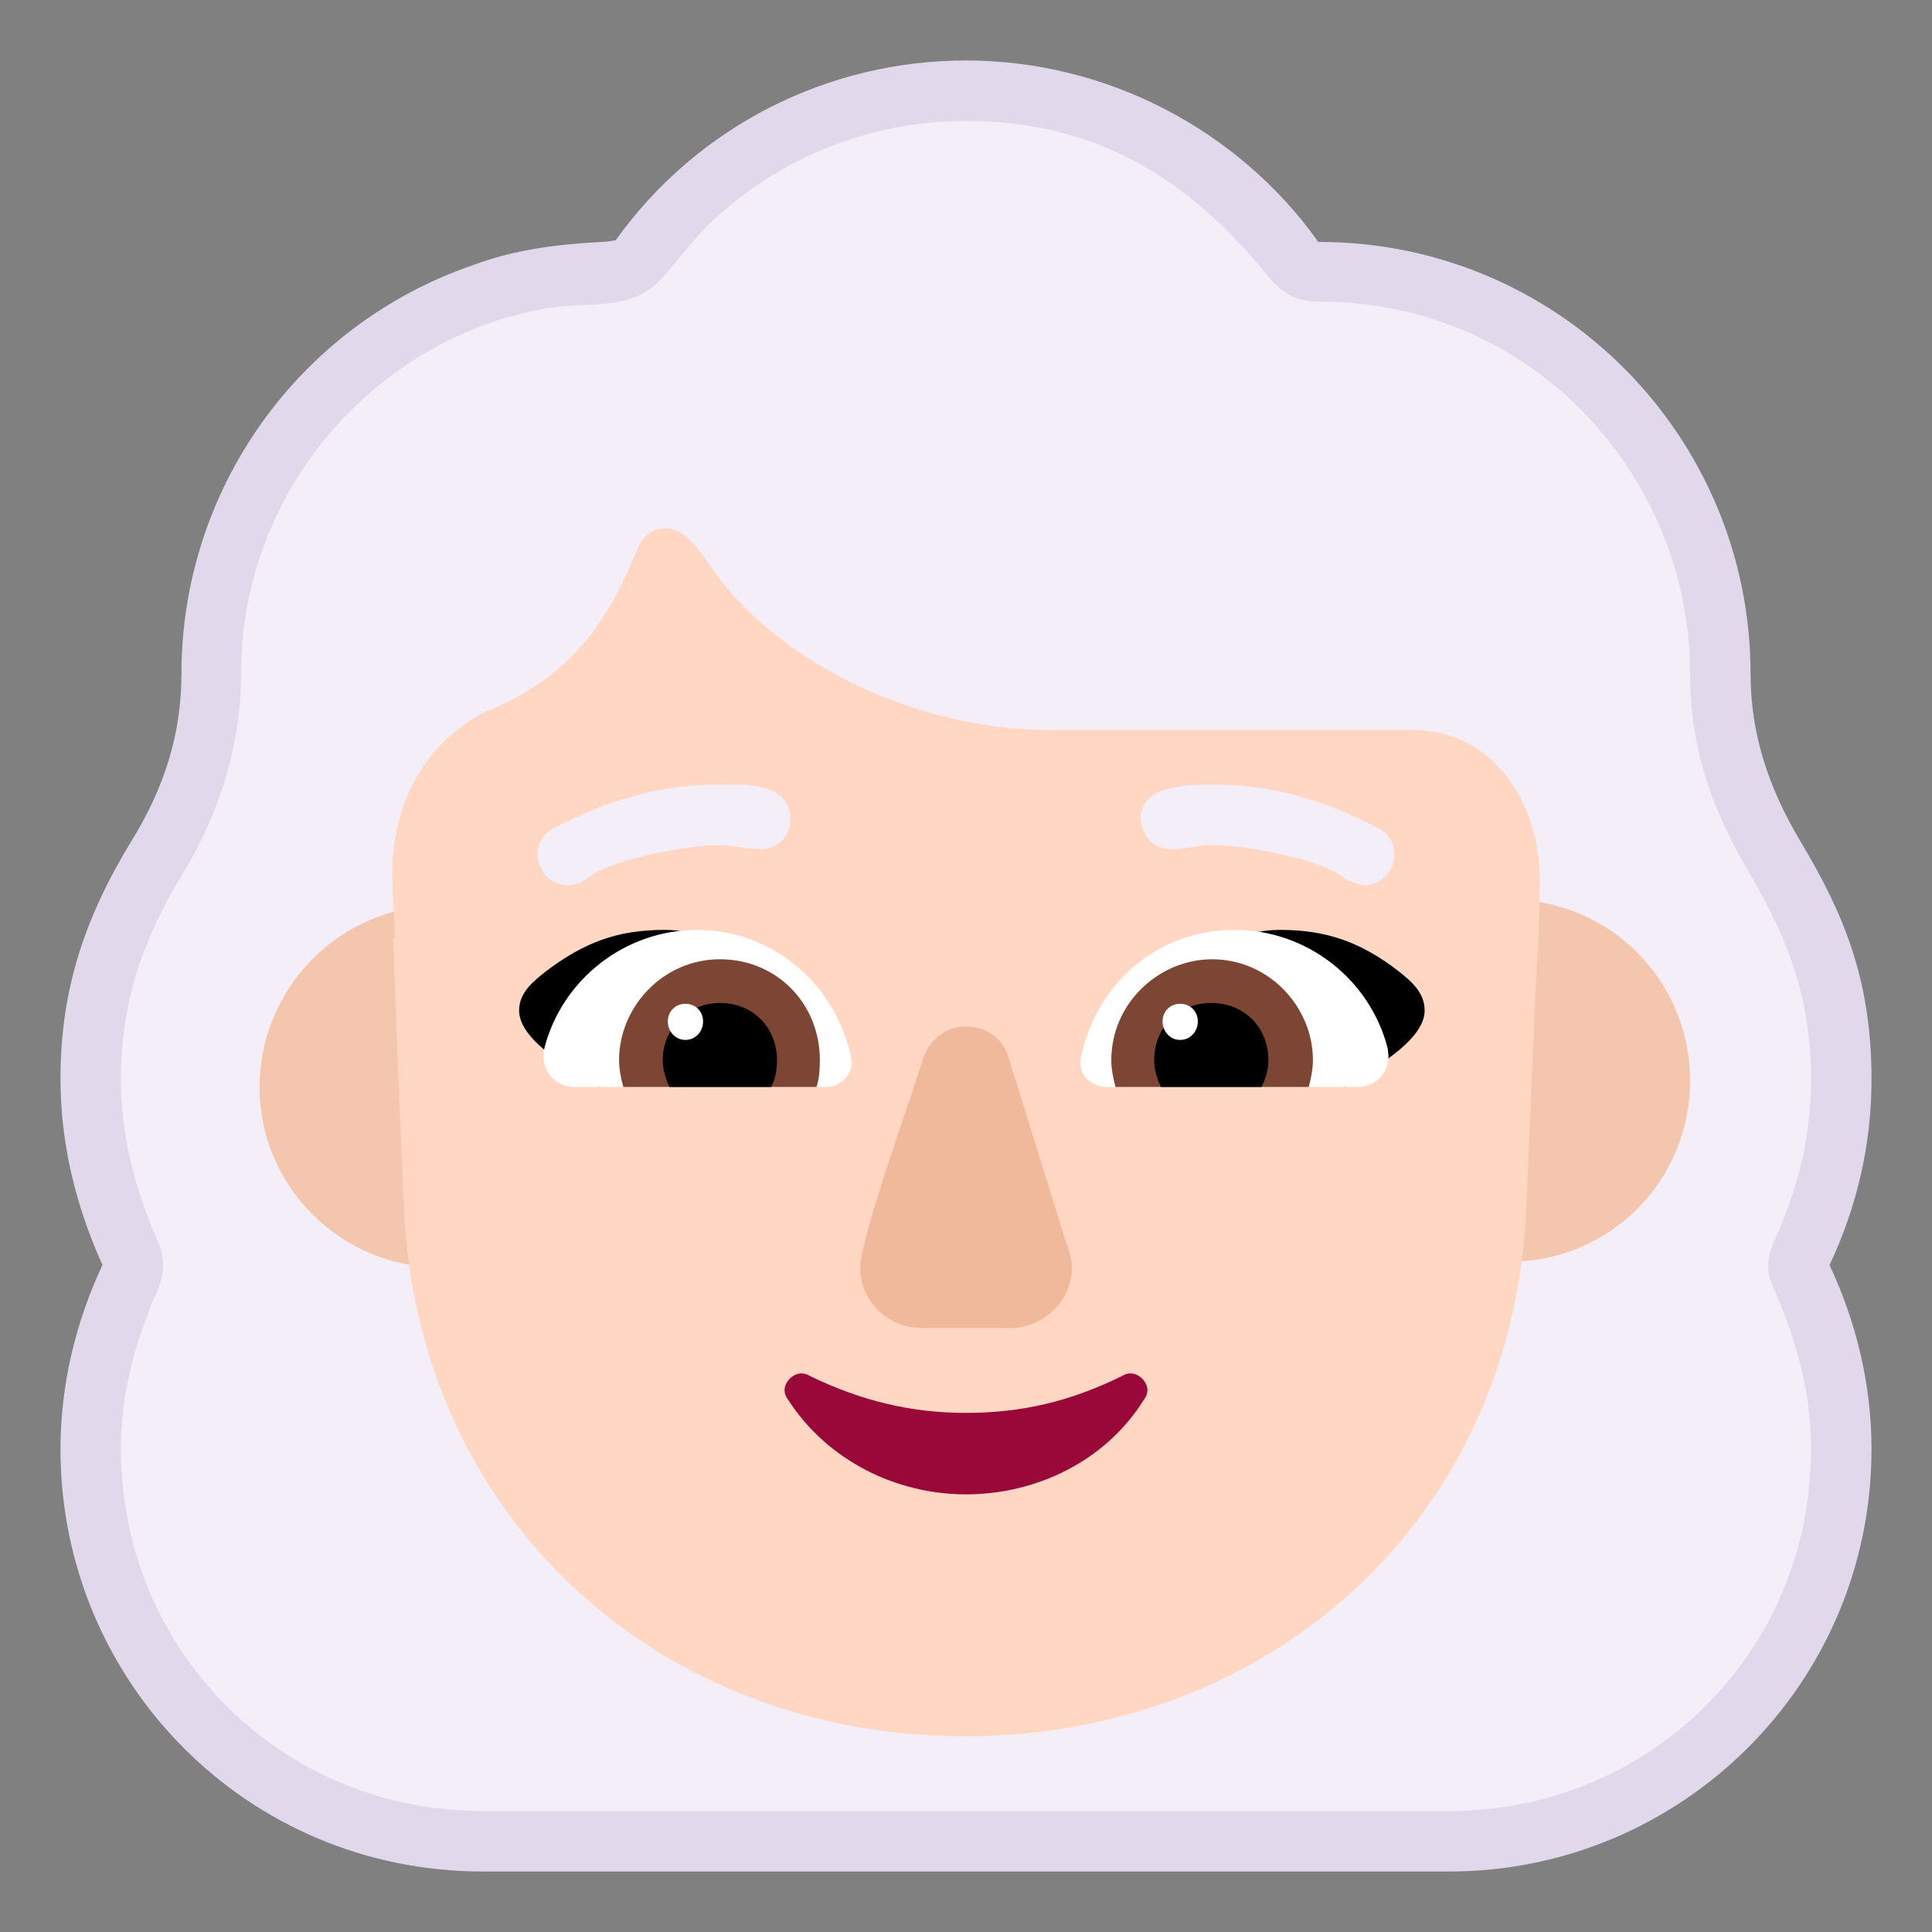 <svg version="1.1" xmlns="http://www.w3.org/2000/svg" viewBox="0 0 2300 2300"><rect x="0" y="0" width="2300" height="2300" fill="#808080" stroke="none"/><g transform="scale(1,-1) translate(-256, -1869)">
		<path d="M1981-359c276 0 503 223 503 503 0 76-18 151-50 219 33 70 50 144 50 221 0 120-34 199-85 284-38 64-59 128-59 199 0 281-227 514-514 514-2 1-2 0-2 2-95 132-251 214-418 214-163 0-319-77-417-214-7-1-10-2-17-2-54-3-103-9-154-28-208-72-346-268-346-486 0-73-21-137-60-200-56-92-84-178-84-282 0-77 18-151 50-222-32-68-50-143-50-219 0-276 221-503 503-503l1150 0 z" fill="#E1D8EC"/>
		<path d="M1981-287c238 0 431 188 431 431 0 66-16 125-43 188-5 11-8 19-8 30 0 12 3 20 8 31 29 66 43 125 43 191 0 90-24 162-73 245-46 78-71 150-71 238 0 234-186 443-442 443-28 0-44 10-61 31-97 119-208 184-359 184-109 0-219-40-305-122-19-19-36-41-54-62-38-44-83-30-140-39-203-35-364-216-364-435 0-85-26-167-70-239-48-79-73-153-73-243 0-68 16-129 43-192 5-11 7-17 7-31 0-10-2-20-7-30-27-63-43-122-43-188 0-238 188-431 431-431l1150 0 z" fill="#F3EEF8"/>
		<path d="M781 360c120 0 215 97 215 215 0 121-97 216-215 216-121 0-216-99-216-216 0-119 97-215 216-215 z M2053 367c120 0 215 97 215 215 0 121-97 216-215 216-121 0-216-99-216-216 0-119 97-215 216-215 z" fill="#F4C6AD"/>
		<path d="M1405-198c362 0 652 257 668 628l11 261c3 49 5 82 5 131 0 90-54 178-152 178l-432 0c-153 0-318 76-399 189-15 21-33 51-57 51-22 0-31-15-37-31-38-92-82-144-167-183-4-3-9-2-13-5-74-40-109-112-109-193 0-25 3-51 3-76l-2 0c4-108 8-214 13-322 16-367 302-628 668-628 z" fill="#FFD7C2"/>
		<path d="M1459 288c37 0 73 31 73 71 0 8-1 15-4 22l-71 228c-6 22-25 38-51 38-24 0-44-16-51-38-12-40-75-214-75-249 0-41 34-72 73-72l106 0 z" fill="#F1B99B"/>
		<path d="M1406 90c83 0 166 39 212 113 3 4 4 8 4 11 0 10-10 20-20 20-4 0-7-1-10-3-63-31-121-44-186-44-65 0-124 14-186 44-3 2-7 3-10 3-10 0-20-10-20-20 0-3 1-7 4-11 47-73 129-113 212-113 z" fill="#990839"/>
		<path d="M1857 575c-87 30-169 44-259 72 38 59 109 115 182 115 54 0 96-14 142-50 15-12 30-25 30-46 0-38-69-73-95-91 z M969 575c87 30 169 44 259 72-36 57-108 115-181 115-56 0-96-15-142-50-15-12-31-25-31-46 0-38 69-73 95-91 z" fill="#000000"/>
		<path d="M1872 575l-299 0c-16 0-31 12-31 30l1 6c19 88 91 151 183 151 86 0 161-59 182-141l1-9c0-21-16-37-37-37 z M1239 575c16 0 31 12 31 30l-1 6c-19 89-96 151-183 151-86 0-161-59-182-141l-1-9c0-21 16-37 37-37l299 0 z" fill="#FFFFFF"/>
		<path d="M1814 575l-230 0c-3 11-5 22-5 32 0 68 57 120 120 120 68 0 120-57 120-120 0-10-2-21-5-32 z M1228 575c3 9 4 19 4 32 0 67-51 120-119 120-68 0-120-57-120-120 0-10 2-21 5-32l230 0 z" fill="#7D4533"/>
		<path d="M1758 575l-120 0c-5 11-8 21-8 32 0 38 28 68 68 68 40 0 68-30 68-68 0-11-3-21-8-32 z M1174 575c5 9 7 20 7 32 0 38-28 68-68 68-37 0-68-29-68-68 0-11 3-21 8-32l121 0 z" fill="#000000"/>
		<path d="M1661 631c12 0 21 10 21 22 0 12-9 21-21 21-12 0-21-9-21-21 0-12 9-22 21-22 z M1072 631c12 0 21 10 21 22 0 12-9 21-21 21-12 0-21-9-21-21 0-12 9-22 21-22 z" fill="#FFFFFF"/>
		<path d="M1880 815c-6 0-15 5-22 7-24 24-123 41-157 41-17 0-34-5-51-5-22 0-36 18-36 37 0 40 58 40 88 40 68 0 131-19 191-50l6-3c11-7 17-18 17-30 0-21-17-37-36-37 z M932 815c4 0 16 2 19 6l3 1c24 24 123 41 157 41 17 0 34-5 51-5 19 0 35 15 35 36 0 32-31 40-60 41l-27 0c-68 0-131-19-191-50l-6-3c-11-7-17-18-17-30 0-21 17-37 36-37 z" fill="#F3EEF8"/>
	</g></svg>
